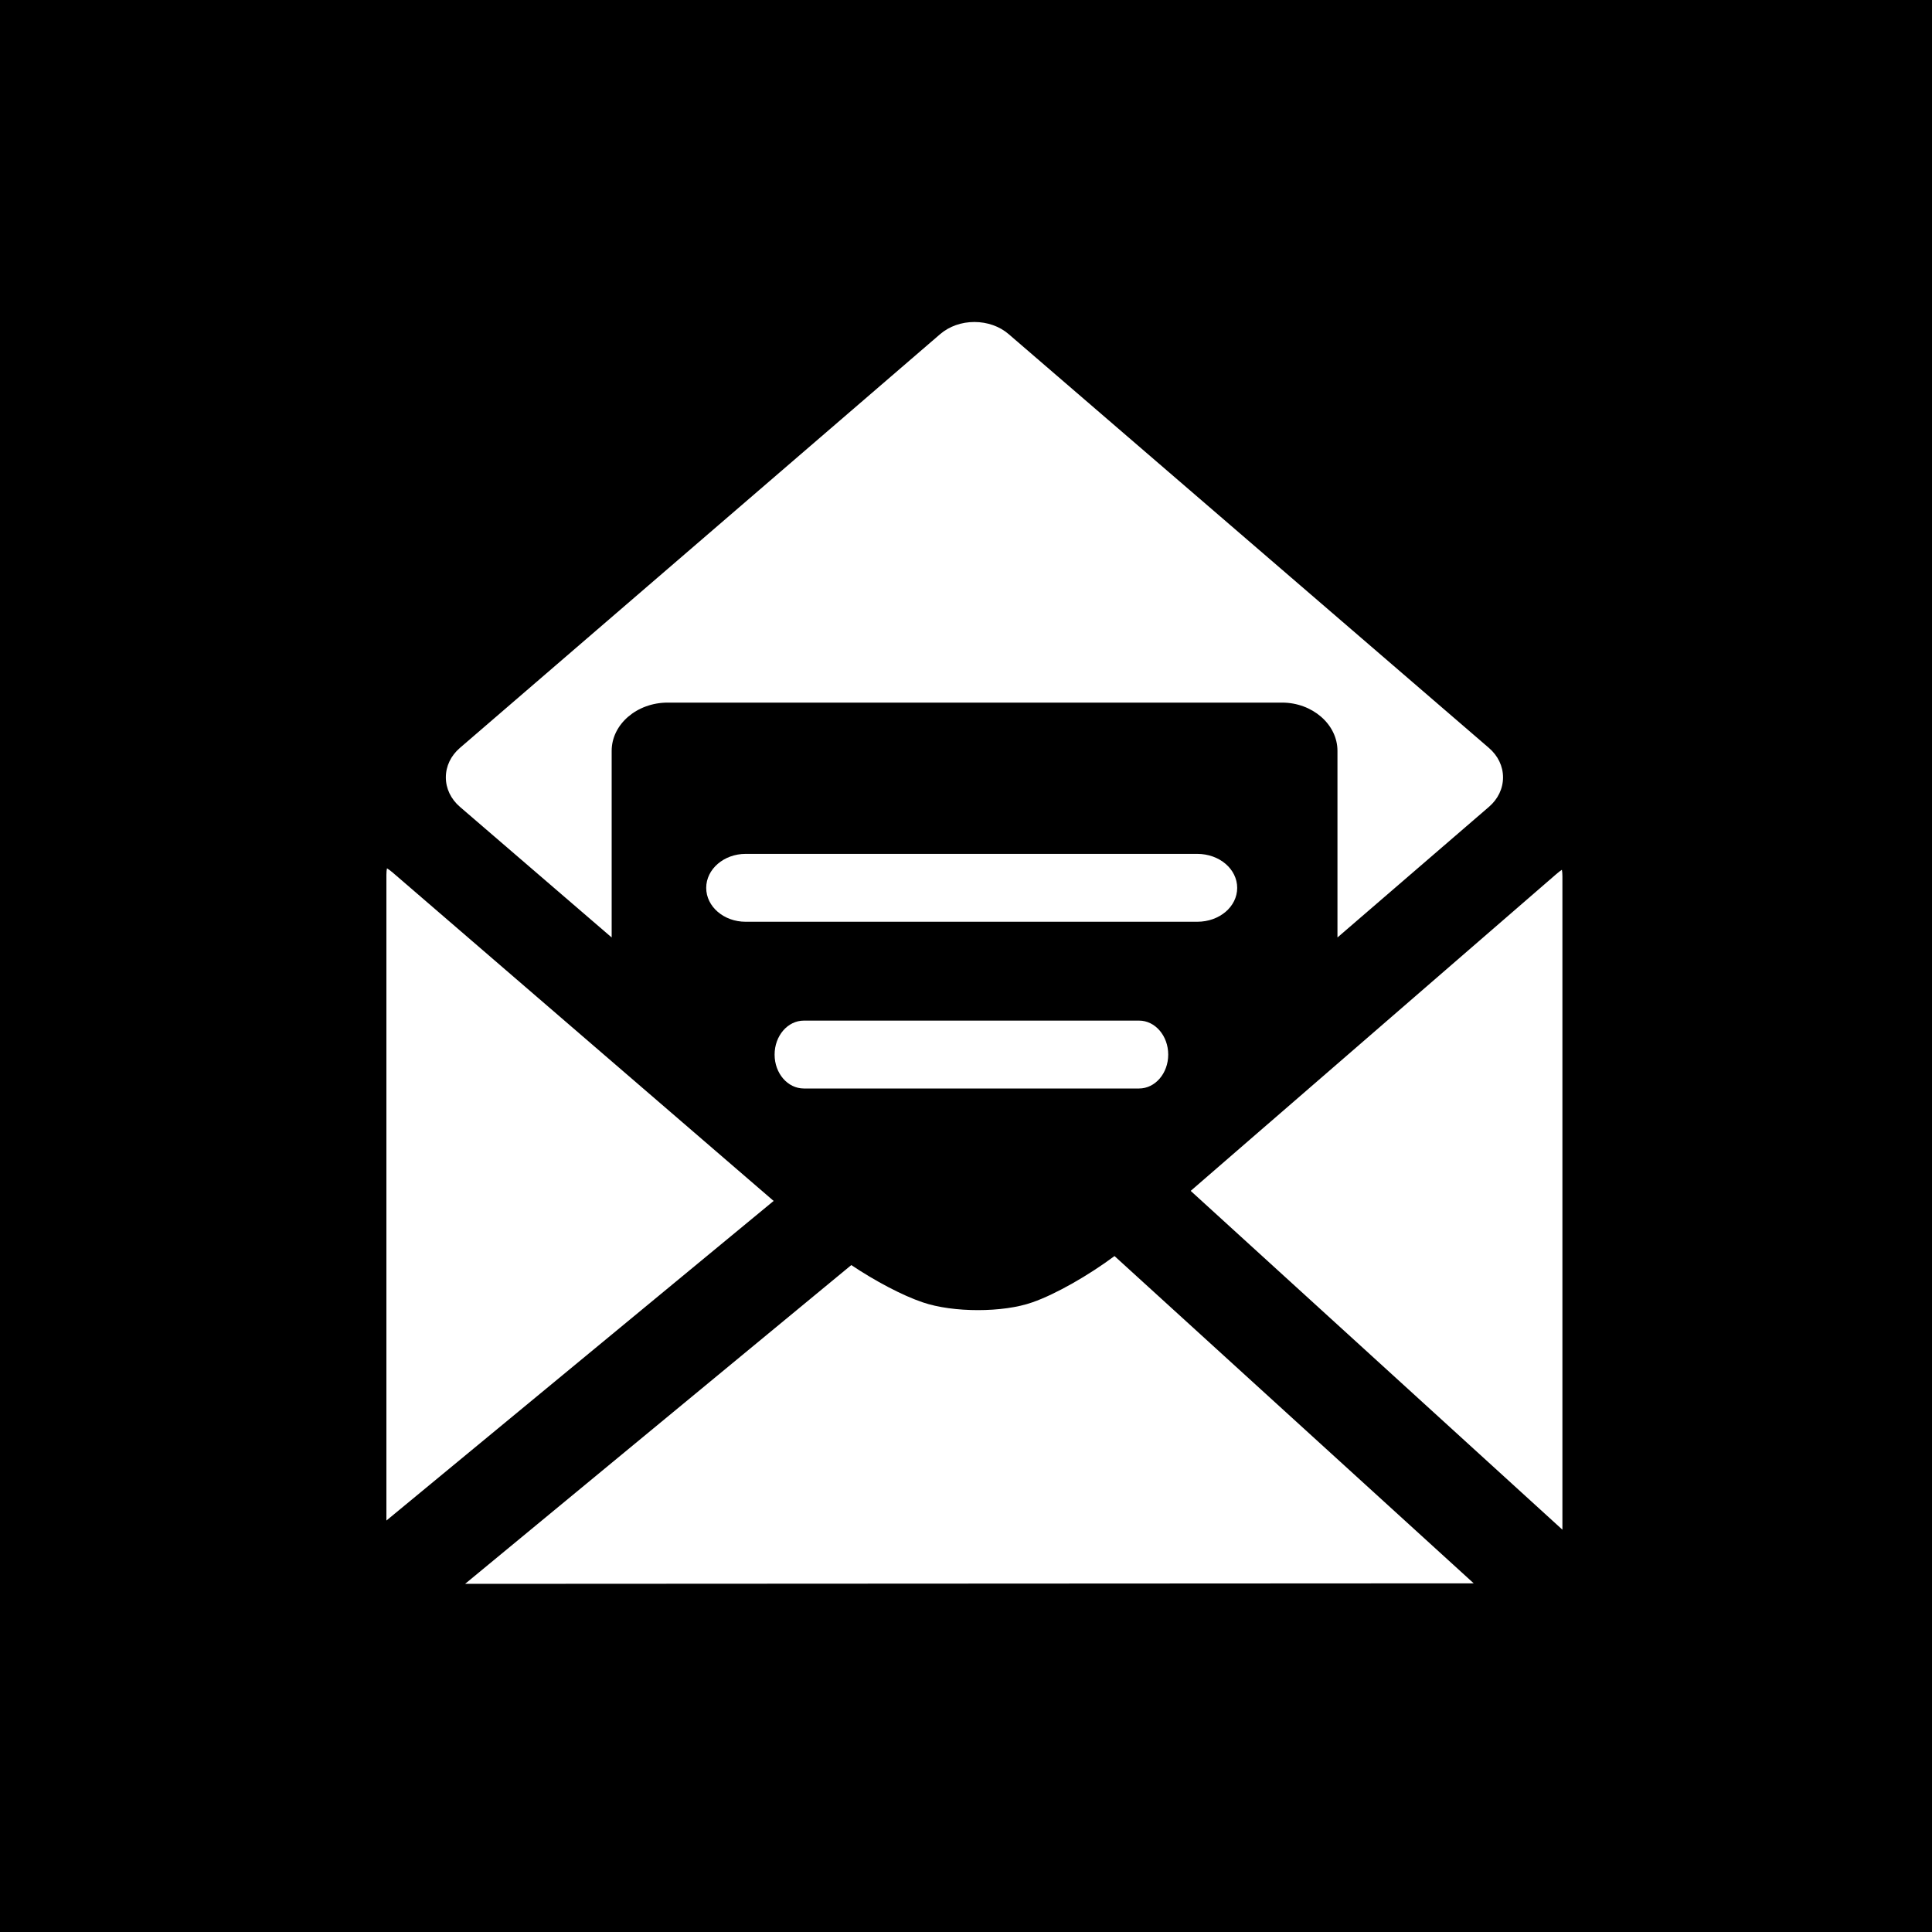 <?xml version="1.0" encoding="utf-8"?>
<svg class="social__icon  social__icon--round" xmlns="http://www.w3.org/2000/svg" width="30" height="30" viewBox="0 0 30 30">

    <path d="M0,0 L0,30 L30,30 L30,0 L0,0 L0,0 L0,0 L0,0 Z M7.222,24.594 L13.219,19.644 C13.586,19.89 14.011,20.116 14.329,20.223 C14.8,20.384 15.577,20.384 16.032,20.222 C16.393,20.097 16.909,19.8 17.306,19.504 L22.884,24.586 L7.222,24.594 L7.222,24.594 L7.222,24.594 Z M18.14,16.376 C18.14,16.667 17.937,16.902 17.688,16.902 L12.482,16.902 C12.231,16.902 12.028,16.667 12.028,16.376 C12.028,16.084 12.231,15.848 12.482,15.848 L17.688,15.848 C17.937,15.848 18.14,16.084 18.14,16.376 L18.14,16.376 Z M11.578,14.313 C11.24,14.313 10.966,14.078 10.966,13.787 C10.966,13.496 11.24,13.259 11.578,13.259 L18.591,13.259 C18.937,13.259 19.211,13.496 19.211,13.787 C19.211,14.078 18.937,14.313 18.591,14.313 L11.578,14.313 L11.578,14.313 Z M6.099,13.55 L12.013,18.648 L6,23.611 L6,13.586 C6,13.542 6.003,13.509 6.009,13.483 C6.033,13.498 6.064,13.52 6.099,13.55 L6.099,13.55 Z M23.339,12.071 C23.339,12.244 23.261,12.408 23.12,12.529 L20.768,14.557 L20.768,11.659 C20.768,11.247 20.377,10.91 19.908,10.91 L10.368,10.91 C9.889,10.91 9.498,11.247 9.498,11.659 L9.498,14.557 L7.142,12.529 C7.001,12.408 6.923,12.244 6.923,12.071 C6.923,11.897 7.001,11.734 7.142,11.613 L14.598,5.189 C14.74,5.067 14.929,5 15.13,5 C15.331,5 15.522,5.067 15.662,5.188 L23.119,11.613 C23.26,11.734 23.339,11.897 23.339,12.071 L23.339,12.071 Z M24.261,23.753 L18.489,18.492 L24.166,13.573 C24.2,13.542 24.231,13.521 24.253,13.506 C24.258,13.532 24.261,13.566 24.261,13.607 L24.261,23.753 L24.261,23.753 Z" />

</svg>
